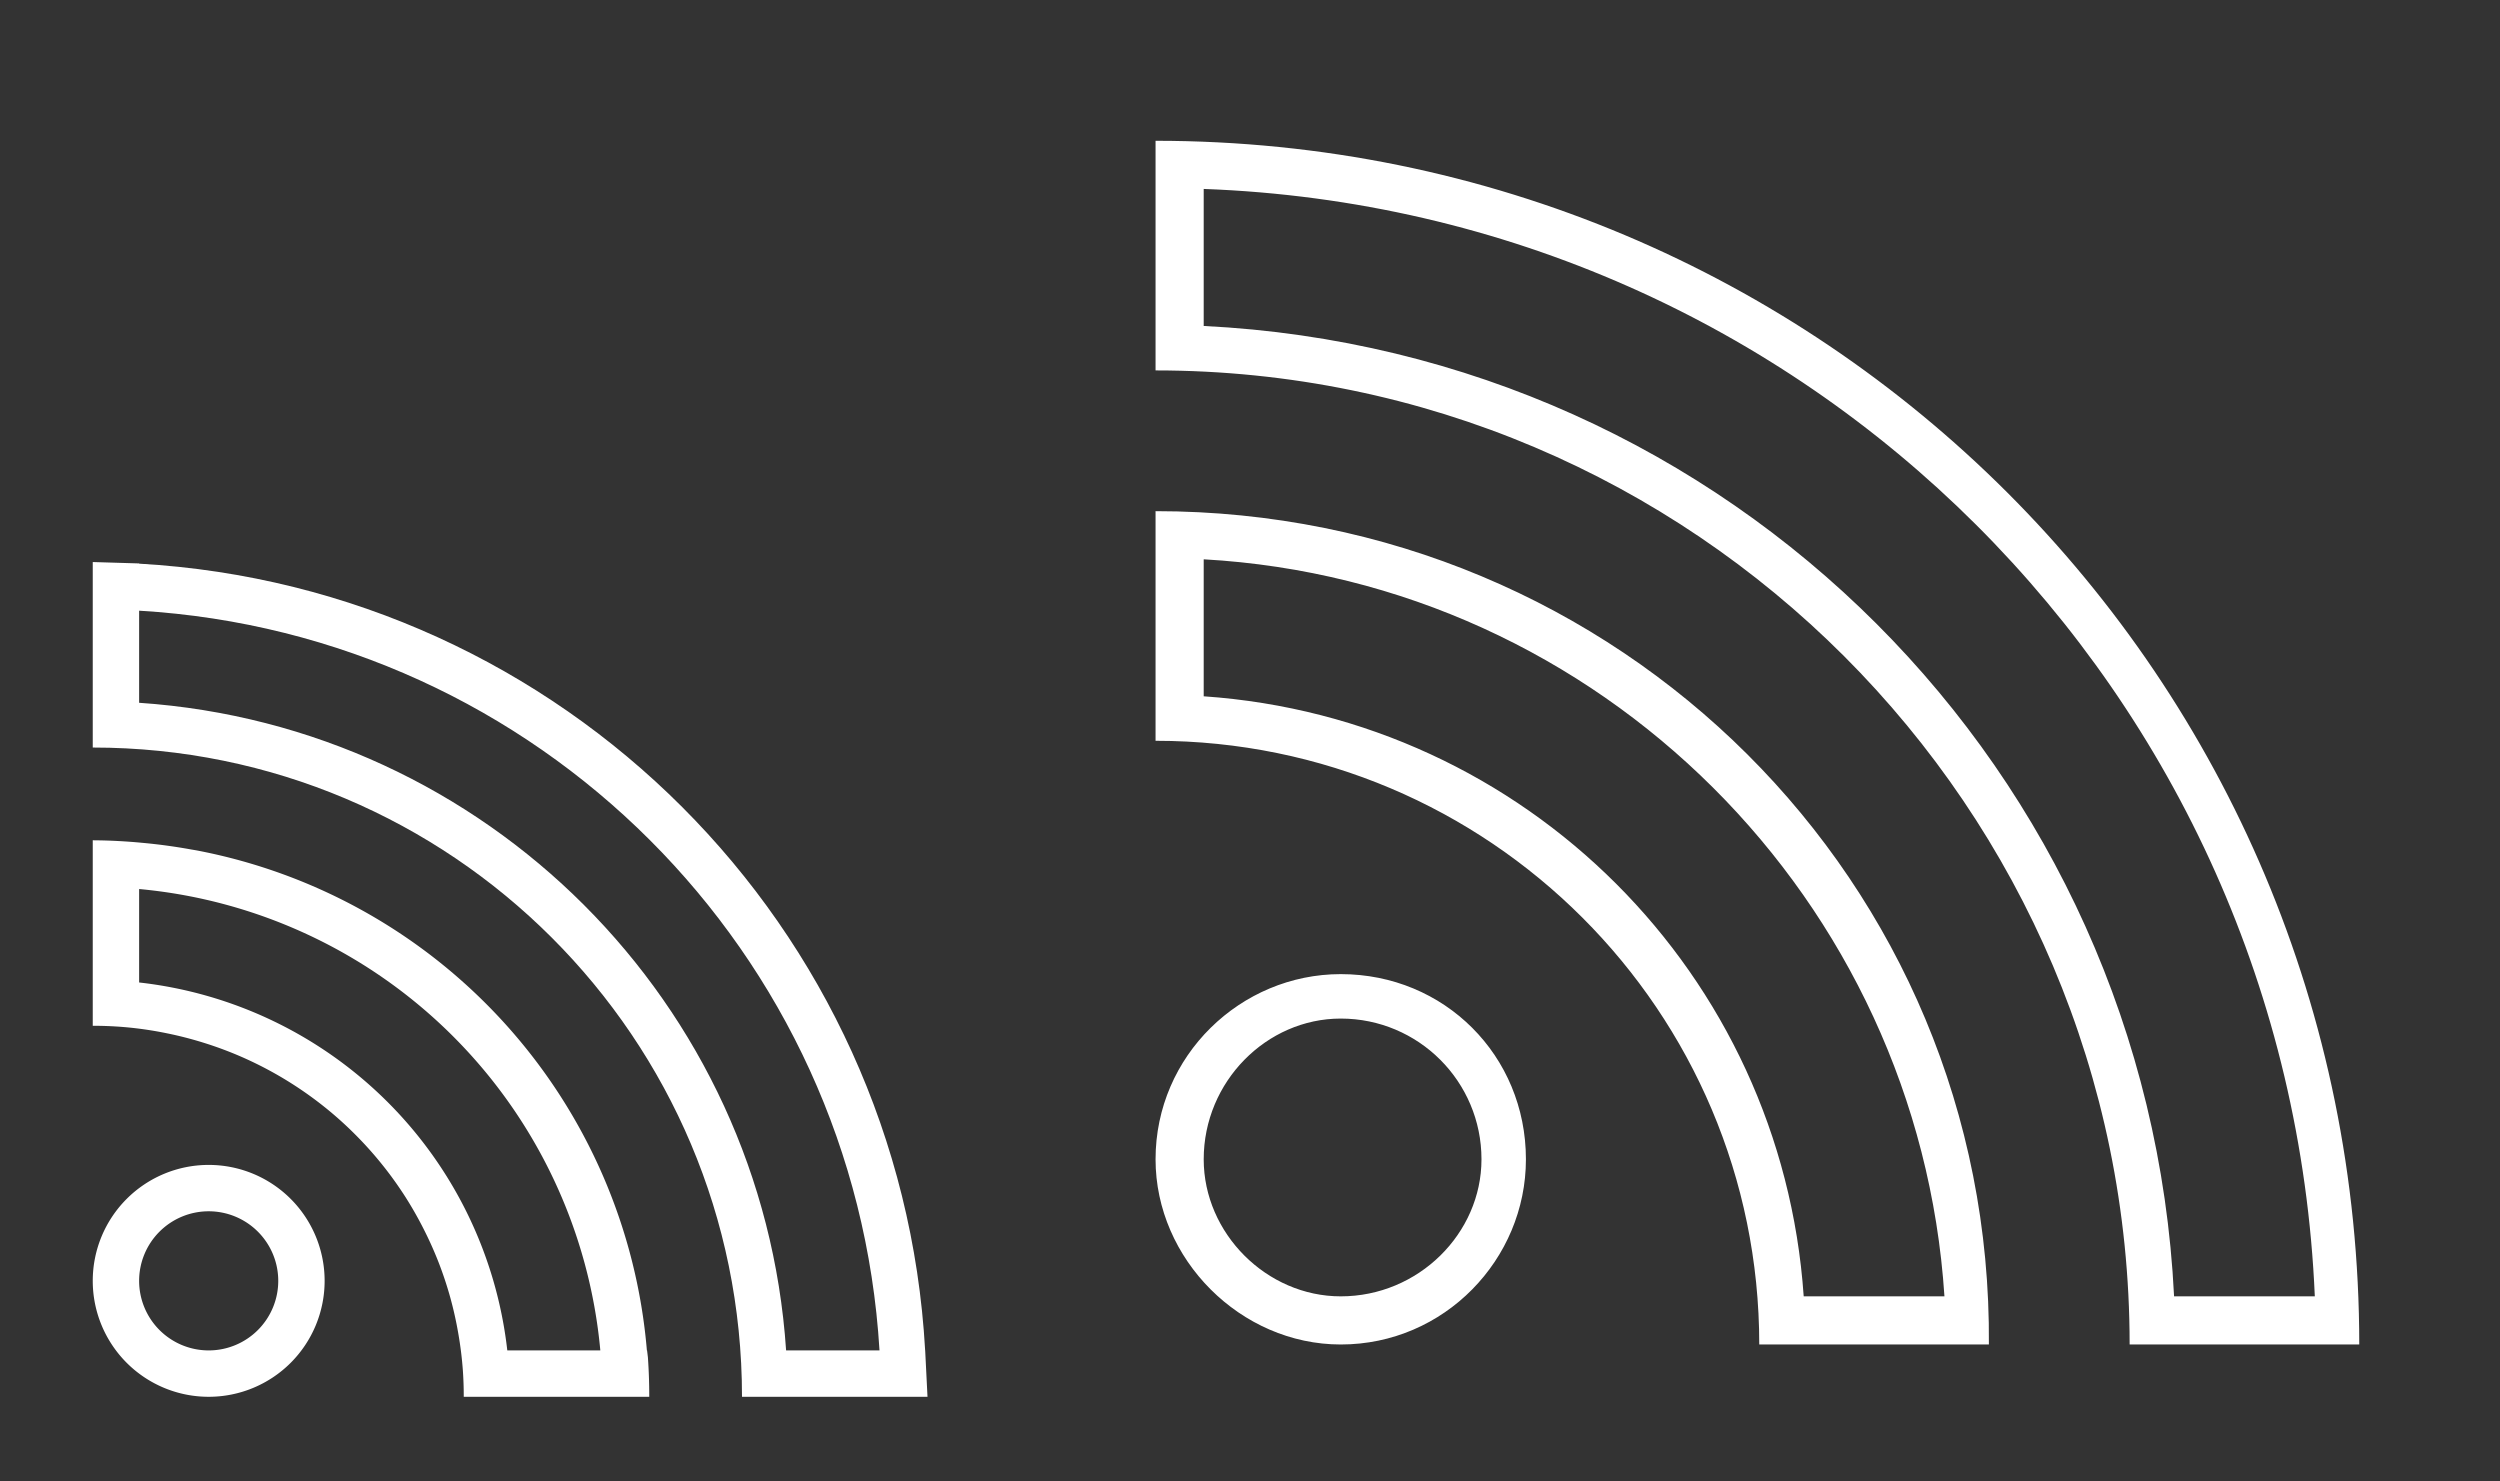 <?xml version="1.0" encoding="UTF-8" standalone="no"?>
<svg
   xmlns:dc="http://purl.org/dc/elements/1.1/"
   xmlns:cc="http://creativecommons.org/ns#"
   xmlns:rdf="http://www.w3.org/1999/02/22-rdf-syntax-ns#"
   xmlns:svg="http://www.w3.org/2000/svg"
   xmlns="http://www.w3.org/2000/svg"
   xmlns:sodipodi="http://sodipodi.sourceforge.net/DTD/sodipodi-0.dtd"
   xmlns:inkscape="http://www.inkscape.org/namespaces/inkscape"
   version="1.1"
   id="svg2"
   viewBox="0 0 54 32"
   sodipodi:docname="akregator.svgz"
   inkscape:version="0.92.2 (5c3e80d, 2017-08-06)">
  <rect x="0" y="0" width="54" height="32" fill="#333333" stroke="none"/>
  <sodipodi:namedview
     pagecolor="#ffffff"
     bordercolor="#666666"
     borderopacity="1"
     objecttolerance="10"
     gridtolerance="10"
     guidetolerance="10"
     inkscape:pageopacity="0"
     inkscape:pageshadow="2"
     inkscape:window-width="1920"
     inkscape:window-height="1017"
     id="namedview12"
     showgrid="false"
     inkscape:zoom="8"
     inkscape:cx="28.600987"
     inkscape:cy="5.4365445"
     inkscape:window-x="-8"
     inkscape:window-y="-8"
     inkscape:window-maximized="1"
     inkscape:current-layer="svg2" />
  <defs
     id="defs3051">
    <style
       type="text/css"
       id="current-color-scheme">
      .ColorScheme-Text {
        color:#31363b;
      }
      </style>
    <pattern
       y="0"
       x="0"
       height="6"
       width="6"
       patternUnits="userSpaceOnUse"
       id="EMFhbasepattern" />
  </defs>
  <g
     transform="matrix(3.78,0,0,3.78,8.2434178e-7,-1090.52)"
     id="22-22-akregator">
    <path
       inkscape:connector-curvature="0"
       transform="matrix(0.265,0,0,0.265,0,291.179)"
       id="path1460"
       d="m 2,8 v 1 2 1 a 8,8 0 0 1 0.799,0.039 8,8 0 0 1 0.791,0.121 8,8 0 0 1 0.773,0.197 8,8 0 0 1 0.752,0.273 8,8 0 0 1 0.721,0.348 8,8 0 0 1 0.682,0.418 8,8 0 0 1 0.637,0.484 8,8 0 0 1 0.584,0.545 8,8 0 0 1 0.529,0.602 8,8 0 0 1 0.465,0.65 8,8 0 0 1 0.396,0.693 8,8 0 0 1 0.328,0.73 8,8 0 0 1 0.252,0.758 8,8 0 0 1 0.174,0.781 8,8 0 0 1 0.098,0.793 A 8,8 0 0 1 10,20 h 1 2 1 A 12,12 0 0 0 13.971,19.15 12,12 0 0 0 13.953,19 h -0.004 A 12,12 0 0 0 4.234,8.217 12,12 0 0 0 4.127,8.199 12,12 0 0 0 3.072,8.055 12,12 0 0 0 2,8 Z M 3,9.051 A 11,11 0 0 1 12.945,19 H 10.939 A 9,9 0 0 0 3,11.066 Z"
       style="fill:#FFFFFF;fill-opacity:1;stroke-width:1.001" />
    <path
       sodipodi:nodetypes="cccccccccccccccccc"
       inkscape:connector-curvature="0"
       id="path1381"
       transform="matrix(0.265,0,0,0.265,0,291.179)"
       d="m 2,2 v 1 2 1 c 7.732,0 14,6.268 14,14 h 1 2 1 l -0.05,-1 h -7.8e-4 C 19.437,9.857 12.143,2.555 3,2.035 V 2.03 Z M 3,3.049 C 11.592,3.557 18.449,10.408 18.965,19 H 16.951 C 16.45,11.51 10.49,5.543 3,5.035 Z"
       style="fill:#FFFFFF;fill-opacity:1;stroke-width:0.9" />
    <path
       inkscape:connector-curvature="0"
       id="path1464"
       transform="matrix(0.265,0,0,0.265,0,291.179)"
       d="M 4.5,15 A 2.5,2.5 0 0 0 2,17.5 2.5,2.5 0 0 0 4.5,20 2.5,2.5 0 0 0 7,17.5 2.5,2.5 0 0 0 4.5,15 Z m 0,1 A 1.5,1.5 0 0 1 6,17.5 1.5,1.5 0 0 1 4.5,19 1.5,1.5 0 0 1 3,17.5 1.5,1.5 0 0 1 4.5,16 Z"
       style="fill:#FFFFFF;fill-opacity:1;stroke-width:1.25" />
    <rect
       y="291.179"
       x="0"
       height="5.821"
       width="5.821"
       id="rect1469"
       style="fill:#ffffff;fill-opacity:0;stroke-width:0.265" />
  </g>
  <g
     id="akregator"
     transform="translate(-0.891,-10.873)">
    <path
       inkscape:connector-curvature="0"
       style="fill:#FFFFFF;fill-opacity:1;fill-rule:nonzero;stroke:none"
       d="m 25.851,13.914 v 0.96 3.04 0.16 0.8 c 11.6,0 21.04,9.44 21.04,21.04 h 0.8 0.16 3.04 0.96 c 0,-14.4 -11.6,-26 -26,-26 z m 1.04,1.04 c 13.04,0.48 23.44,10.88 24,23.92 H 47.851 C 47.291,27.513 38.251,18.474 26.891,17.914 Z m -1.04,6.96 v 0.96 3.04 0.16 0.8 c 7.2,0 13.04,5.84 13.04,13.04 h 0.8 0.16 3.04 0.96 c 0.08,-10 -8,-18 -18,-18 z m 1.04,1.04 c 8.56,0.48 15.44,7.36 16,15.92 H 39.851 C 39.371,31.913 33.851,26.393 26.891,25.913 Z m 2.96,8.96 c -2.16,0 -4,1.76 -4,4 0,2.16 1.84,4 4,4 2.24,0 4,-1.84 4,-4 0,-2.24 -1.76,-4 -4,-4 z m 0,0.96 c 1.68,0 3.04,1.36 3.04,3.04 0,1.6 -1.36,2.96 -3.04,2.96 -1.6,0 -2.96,-1.36 -2.96,-2.96 0,-1.68 1.36,-3.04 2.96,-3.04 z"
       id="path841" />
    <path
       inkscape:connector-curvature="0"
       style="fill:#ffffff;fill-opacity:0;fill-rule:nonzero;stroke:none"
       d="M 22.891,10.874 H 54.891 V 42.873 H 22.891 Z"
       id="path843" />
  </g>
</svg>
